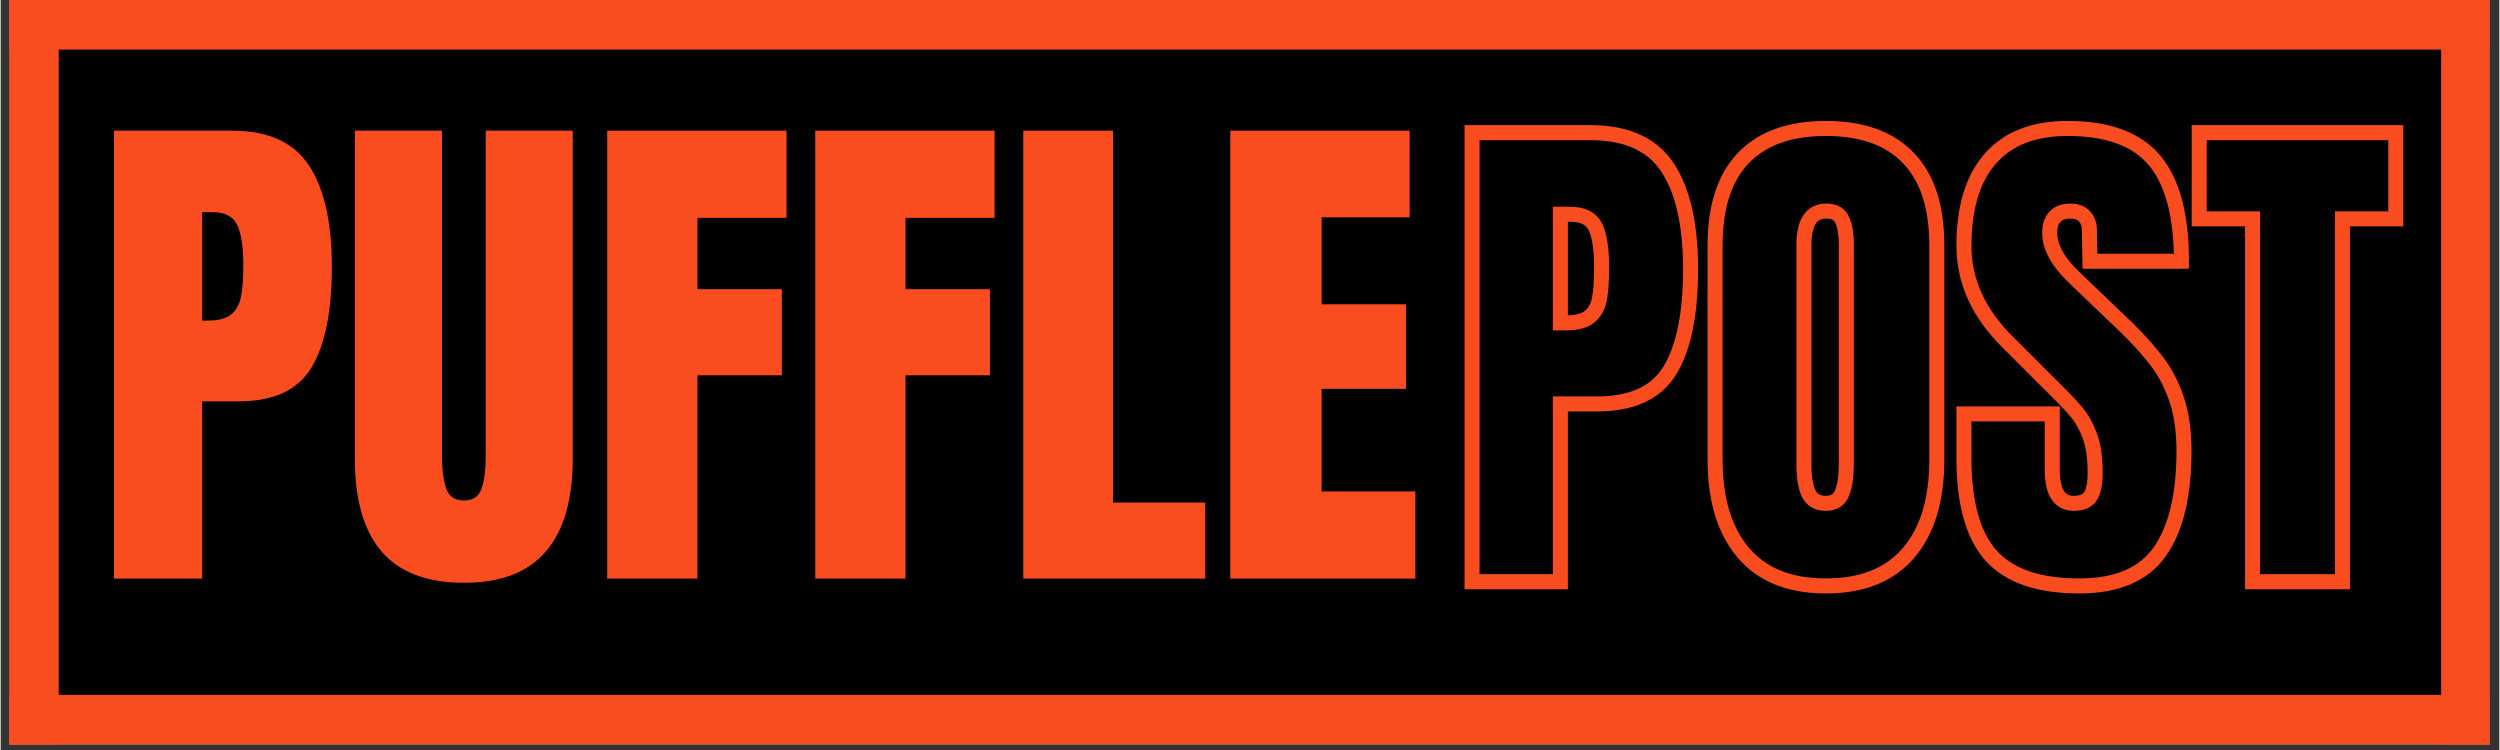 <svg xmlns="http://www.w3.org/2000/svg" xmlns:xlink="http://www.w3.org/1999/xlink" width="300" zoomAndPan="magnify" viewBox="0 0 224.88 67.5" height="90" preserveAspectRatio="xMidYMid meet" version="1.0"><rect x="0" y="0" width="224.88" height="67.5" fill="#333333" stroke="none"/><defs><g/><clipPath id="22ef26e0fa"><path d="M 0.766 0 L 223.992 0 L 223.992 67.004 L 0.766 67.004 Z M 0.766 0 " clip-rule="nonzero"/></clipPath><clipPath id="77b2f423aa"><path d="M 124 3 L 223.992 3 L 223.992 61 L 124 61 Z M 124 3 " clip-rule="nonzero"/></clipPath><clipPath id="63873800da"><path d="M 0.766 0 L 223.992 0 L 223.992 5 L 0.766 5 Z M 0.766 0 " clip-rule="nonzero"/></clipPath><clipPath id="85e50ef4ac"><path d="M 0.766 0 L 6 0 L 6 67.004 L 0.766 67.004 Z M 0.766 0 " clip-rule="nonzero"/></clipPath><clipPath id="dd93ac335d"><path d="M 0.766 62 L 223.992 62 L 223.992 67.004 L 0.766 67.004 Z M 0.766 62 " clip-rule="nonzero"/></clipPath><clipPath id="7ccf1fbdf9"><path d="M 219 0 L 223.992 0 L 223.992 67.004 L 219 67.004 Z M 219 0 " clip-rule="nonzero"/></clipPath></defs><g clip-path="url(#22ef26e0fa)"><path fill="#ffffff" d="M 0.766 0 L 224.113 0 L 224.113 74.449 L 0.766 74.449 Z M 0.766 0 " fill-opacity="1" fill-rule="nonzero"/><path fill="#ffffff" d="M 0.766 0 L 224.113 0 L 224.113 67.004 L 0.766 67.004 Z M 0.766 0 " fill-opacity="1" fill-rule="nonzero"/><path fill="#000000" d="M 0.766 0 L 224.113 0 L 224.113 67.004 L 0.766 67.004 Z M 0.766 0 " fill-opacity="1" fill-rule="nonzero"/></g><g fill="#f94d1f" fill-opacity="1"><g transform="translate(8.415, 52.074)"><g><path d="M 1.781 -40.312 L 12.438 -40.312 C 15.656 -40.312 17.953 -39.27 19.328 -37.188 C 20.703 -35.102 21.391 -32.062 21.391 -28.062 C 21.391 -24.051 20.781 -21.031 19.562 -19 C 18.344 -16.969 16.156 -15.953 13 -15.953 L 9.719 -15.953 L 9.719 0 L 1.781 0 Z M 10.188 -23.219 C 11.156 -23.219 11.863 -23.398 12.312 -23.766 C 12.77 -24.129 13.066 -24.645 13.203 -25.312 C 13.348 -25.988 13.422 -26.953 13.422 -28.203 C 13.422 -29.891 13.234 -31.109 12.859 -31.859 C 12.484 -32.609 11.734 -32.984 10.609 -32.984 L 9.719 -32.984 L 9.719 -23.219 Z M 10.188 -23.219 "/></g></g></g><g fill="#f94d1f" fill-opacity="1"><g transform="translate(30.564, 52.074)"><g><path d="M 11.125 0.375 C 7.801 0.375 5.332 -0.562 3.719 -2.438 C 2.113 -4.312 1.312 -7.098 1.312 -10.797 L 1.312 -40.312 L 9.156 -40.312 L 9.156 -11.125 C 9.156 -9.844 9.281 -8.836 9.531 -8.109 C 9.781 -7.391 10.312 -7.031 11.125 -7.031 C 11.938 -7.031 12.469 -7.383 12.719 -8.094 C 12.969 -8.801 13.094 -9.812 13.094 -11.125 L 13.094 -40.312 L 20.922 -40.312 L 20.922 -10.797 C 20.922 -7.098 20.113 -4.312 18.5 -2.438 C 16.895 -0.562 14.438 0.375 11.125 0.375 Z M 11.125 0.375 "/></g></g></g><g fill="#f94d1f" fill-opacity="1"><g transform="translate(52.807, 52.074)"><g><path d="M 1.781 0 L 1.781 -40.312 L 17.922 -40.312 L 17.922 -32.469 L 9.906 -32.469 L 9.906 -26.047 L 17.5 -26.047 L 17.5 -18.297 L 9.906 -18.297 L 9.906 0 Z M 1.781 0 "/></g></g></g><g fill="#f94d1f" fill-opacity="1"><g transform="translate(71.531, 52.074)"><g><path d="M 1.781 0 L 1.781 -40.312 L 17.922 -40.312 L 17.922 -32.469 L 9.906 -32.469 L 9.906 -26.047 L 17.5 -26.047 L 17.5 -18.297 L 9.906 -18.297 L 9.906 0 Z M 1.781 0 "/></g></g></g><g fill="#f94d1f" fill-opacity="1"><g transform="translate(90.255, 52.074)"><g><path d="M 1.781 0 L 1.781 -40.312 L 9.859 -40.312 L 9.859 -6.844 L 18.156 -6.844 L 18.156 0 Z M 1.781 0 "/></g></g></g><g fill="#f94d1f" fill-opacity="1"><g transform="translate(108.885, 52.074)"><g><path d="M 1.781 0 L 1.781 -40.312 L 17.922 -40.312 L 17.922 -32.516 L 10 -32.516 L 10 -24.688 L 17.594 -24.688 L 17.594 -17.078 L 10 -17.078 L 10 -7.844 L 18.438 -7.844 L 18.438 0 Z M 1.781 0 "/></g></g></g><g clip-path="url(#77b2f423aa)"><path stroke-linecap="butt" transform="matrix(0.438, 0, 0, 0.438, 129.167, 12.498)" fill="none" stroke-linejoin="miter" d="M 7.438 -1.273 L 31.8 -1.273 C 39.183 -1.273 44.441 1.111 47.592 5.86 C 50.752 10.618 52.341 17.59 52.341 26.767 C 52.341 35.926 50.939 42.836 48.145 47.487 C 45.342 52.138 40.334 54.468 33.112 54.468 L 25.587 54.468 L 25.587 90.997 L 7.438 90.997 Z M 26.658 37.81 C 28.881 37.81 30.505 37.399 31.541 36.578 C 32.585 35.757 33.273 34.578 33.585 33.034 C 33.898 31.499 34.058 29.294 34.058 26.428 C 34.058 22.563 33.63 19.777 32.773 18.063 C 31.916 16.349 30.202 15.492 27.631 15.492 L 25.587 15.492 L 25.587 37.81 Z M 80.14 91.863 C 72.695 91.863 67.035 89.596 63.178 85.043 C 59.313 80.499 57.376 74.107 57.376 65.877 L 57.376 21.911 C 57.376 13.975 59.313 7.985 63.178 3.95 C 67.035 -0.103 72.695 -2.138 80.14 -2.138 C 87.594 -2.138 93.245 -0.103 97.11 3.95 C 100.993 7.985 102.939 13.975 102.939 21.911 L 102.939 65.877 C 102.939 74.179 100.993 80.588 97.11 85.097 C 93.245 89.614 87.594 91.863 80.14 91.863 Z M 80.14 74.893 C 81.809 74.893 82.916 74.179 83.479 72.742 C 84.05 71.313 84.344 69.305 84.344 66.716 L 84.344 21.599 C 84.344 19.59 84.068 17.965 83.523 16.724 C 83.005 15.466 81.907 14.832 80.247 14.832 C 77.167 14.832 75.632 17.162 75.632 21.813 L 75.632 66.814 C 75.632 69.474 75.953 71.483 76.605 72.849 C 77.247 74.215 78.426 74.893 80.14 74.893 Z M 132.247 91.863 C 123.873 91.863 117.821 89.792 114.098 85.65 C 110.376 81.49 108.51 74.786 108.51 65.529 L 108.51 56.512 L 126.659 56.512 L 126.659 68.001 C 126.659 72.599 128.132 74.893 131.069 74.893 C 132.711 74.893 133.854 74.411 134.505 73.456 C 135.148 72.474 135.47 70.84 135.47 68.546 C 135.47 65.537 135.113 63.056 134.398 61.101 C 133.675 59.128 132.765 57.467 131.64 56.146 C 130.542 54.816 128.56 52.754 125.686 49.951 L 117.74 42.006 C 111.59 35.989 108.51 29.329 108.51 22.018 C 108.51 14.153 110.322 8.163 113.938 4.057 C 117.562 -0.076 122.838 -2.138 129.783 -2.138 C 138.085 -2.138 144.066 0.067 147.717 4.476 C 151.378 8.878 153.199 15.769 153.199 25.143 L 134.398 25.143 L 134.291 18.795 C 134.291 17.59 133.952 16.626 133.265 15.912 C 132.586 15.189 131.64 14.832 130.435 14.832 C 129.006 14.832 127.926 15.225 127.212 16.01 C 126.489 16.805 126.132 17.876 126.132 19.242 C 126.132 22.25 127.846 25.357 131.274 28.579 L 142.031 38.881 C 144.531 41.336 146.602 43.648 148.244 45.835 C 149.905 48.023 151.235 50.602 152.235 53.575 C 153.225 56.548 153.725 60.065 153.725 64.145 C 153.725 73.233 152.065 80.133 148.744 84.838 C 145.423 89.524 139.924 91.863 132.247 91.863 Z M 167.812 90.997 L 167.812 16.43 L 156.85 16.43 L 156.85 -1.273 L 197.245 -1.273 L 197.245 16.43 L 186.282 16.43 L 186.282 90.997 Z M 167.812 90.997 " stroke="#f94d1f" stroke-width="3.089" stroke-opacity="1" stroke-miterlimit="4"/></g><g clip-path="url(#63873800da)"><path stroke-linecap="butt" transform="matrix(0.744, 0, 0, 0.744, 0.767, 0)" fill="none" stroke-linejoin="miter" d="M -0.002 3.001 L 300.001 3.001 " stroke="#f94d1f" stroke-width="6" stroke-opacity="1" stroke-miterlimit="4"/></g><g clip-path="url(#85e50ef4ac)"><path stroke-linecap="butt" transform="matrix(0, -0.744, 0.744, 0, 0.757, 67.004)" fill="none" stroke-linejoin="miter" d="M -0 3.003 L 90 3.003 " stroke="#f94d1f" stroke-width="6" stroke-opacity="1" stroke-miterlimit="4"/></g><g clip-path="url(#dd93ac335d)"><path stroke-linecap="butt" transform="matrix(0.744, 0, 0, 0.744, 0.767, 62.537)" fill="none" stroke-linejoin="miter" d="M -0.002 2.999 L 300.001 2.999 " stroke="#f94d1f" stroke-width="6" stroke-opacity="1" stroke-miterlimit="4"/></g><g clip-path="url(#7ccf1fbdf9)"><path stroke-linecap="butt" transform="matrix(0, -0.744, 0.744, 0, 219.646, 67.004)" fill="none" stroke-linejoin="miter" d="M -0 2.999 L 90 2.999 " stroke="#f94d1f" stroke-width="6" stroke-opacity="1" stroke-miterlimit="4"/></g></svg>